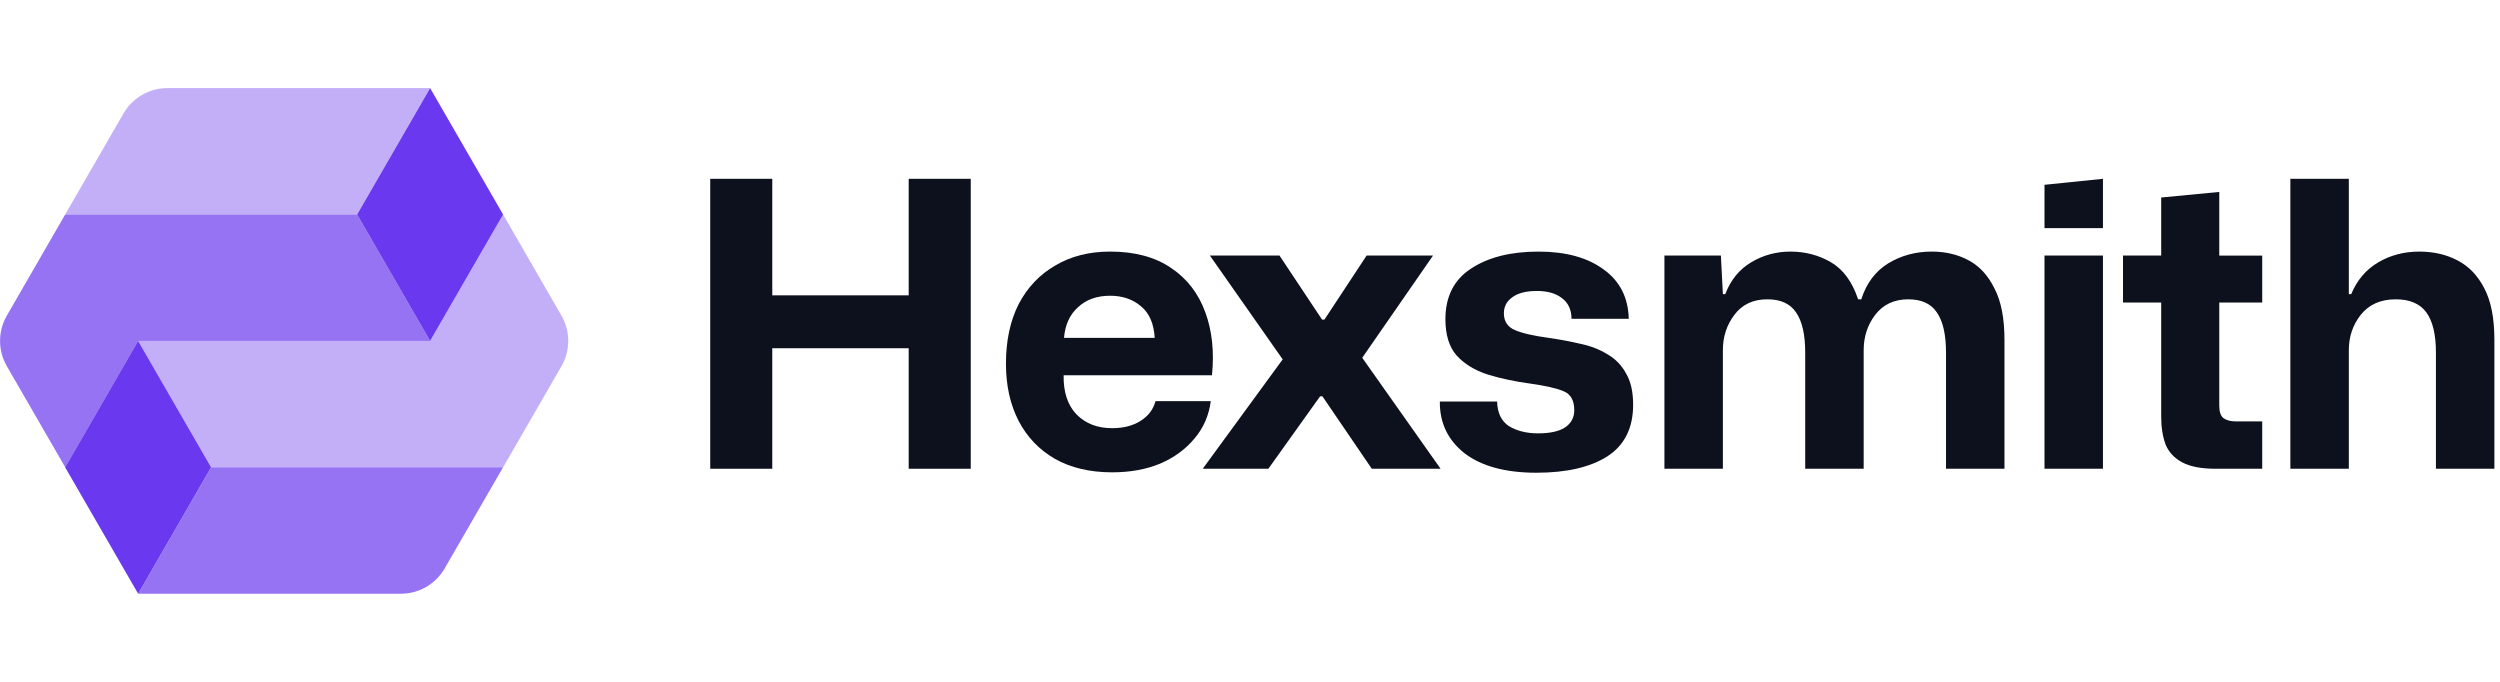 <svg fill="none" height="48" viewBox="0 0 176 48" width="176" xmlns="http://www.w3.org/2000/svg"><path d="m9.725 41.798h18.496c1.272 0 2.447-.678 3.083-1.78l4.11-7.119h-20.548z" fill="#6938ef" opacity=".7"/><path d="m25.145 15.101h-20.557l4.11-7.119c.636-1.101 1.811-1.78 3.083-1.78h18.496z" fill="#6938ef" opacity=".4"/><path d="m39.527 25.78c.636-1.101.636-2.458 0-3.56l-4.11-7.119-5.138 8.899h-20.551l5.137 8.899h20.548l.002-.003.002.003z" fill="#6938ef" opacity=".4"/><path d="m14.863 32.899-5.138-8.899-5.138 8.899 5.138 8.899z" fill="#6938ef"/><path d="m25.145 15.101h-20.556l-4.108 7.119c-.636 1.101-.635 2.458.001 3.559l4.111 7.12 5.138-8.899h20.55l.001-.002z" fill="#6938ef" opacity=".7"/><path d="m35.418 15.101-5.138-8.899-5.138 8.899 5.138 8.899z" fill="#6938ef"/><g fill="#0c111d"><path d="m50 33v-20.412h4.368v8.204h9.604v-8.204h4.368v20.412h-4.368v-8.484h-9.604v8.484z"/><path d="m78.295 33.252c-1.568 0-2.912-.317-4.032-.952-1.101-.635-1.951-1.521-2.548-2.66-.597-1.157-.896-2.501-.896-4.032 0-1.624.299-3.024.896-4.2.616-1.176 1.475-2.081 2.576-2.716 1.101-.653 2.389-.98 3.864-.98 1.736 0 3.164.383 4.284 1.148 1.12.747 1.923 1.783 2.408 3.108.485 1.307.644 2.791.476 4.452h-10.444c-.019 1.195.289 2.119.924 2.772.635.635 1.465.952 2.492.952.784 0 1.447-.168 1.988-.504.56-.355.915-.821 1.064-1.4h3.892c-.131 1.008-.513 1.885-1.148 2.632-.616.747-1.419 1.335-2.408 1.764-.989.411-2.119.616-3.388.616zm-.14-12.432c-.933 0-1.689.271-2.268.812-.579.523-.905 1.241-.98 2.156h6.384c-.056-1.008-.383-1.755-.98-2.24-.579-.485-1.297-.728-2.156-.728z"/><path d="m84.673 33 5.628-7.7-5.124-7.308h4.9l2.996 4.508h.168l2.968-4.508h4.676l-4.984 7.196 5.516 7.812h-4.844l-3.472-5.096h-.168l-3.64 5.096z"/><path d="m108.169 33.28c-2.184 0-3.873-.457-5.068-1.372-1.176-.933-1.754-2.147-1.736-3.64h4.032c.019.803.299 1.381.84 1.736.56.336 1.242.504 2.044.504.84 0 1.475-.14 1.904-.42.43-.299.644-.7.644-1.204 0-.691-.252-1.139-.756-1.344-.485-.205-1.26-.383-2.324-.532-1.101-.149-2.109-.364-3.024-.644-.914-.299-1.642-.747-2.184-1.344-.522-.597-.784-1.447-.784-2.548 0-1.587.598-2.772 1.792-3.556 1.214-.803 2.8-1.204 4.76-1.204 1.923 0 3.454.42 4.592 1.26 1.139.821 1.727 1.979 1.764 3.472h-4.032c0-.635-.224-1.12-.672-1.456-.429-.336-1.017-.504-1.764-.504-.765 0-1.344.149-1.736.448-.392.28-.588.653-.588 1.12 0 .56.252.952.756 1.176s1.307.411 2.408.56c.784.112 1.531.252 2.24.42.71.149 1.335.392 1.876.728.56.317.999.765 1.316 1.344.336.56.504 1.297.504 2.212 0 1.643-.606 2.856-1.82 3.64-1.213.765-2.874 1.148-4.984 1.148z"/><path d="m117.175 33v-15.008h3.976l.14 2.716h.168c.374-.989.98-1.736 1.82-2.24s1.764-.756 2.772-.756c1.046 0 1.998.252 2.856.756.859.504 1.494 1.372 1.904 2.604h.224c.355-1.12.98-1.96 1.876-2.52.915-.56 1.942-.84 3.08-.84.971 0 1.839.205 2.604.616.766.411 1.372 1.073 1.82 1.988.467.896.7 2.1.7 3.612v9.072h-4.116v-8.176c0-1.269-.214-2.212-.644-2.828-.41-.616-1.082-.924-2.016-.924-.989 0-1.764.364-2.324 1.092-.541.709-.812 1.54-.812 2.492v8.344h-4.116v-8.176c0-1.269-.214-2.212-.644-2.828-.41-.616-1.082-.924-2.016-.924-1.008 0-1.782.364-2.324 1.092-.541.709-.812 1.54-.812 2.492v8.344z"/><path d="m143.932 16.06v-3.05l4.116-.422v3.472zm0 16.94v-15.008h4.116v15.008z"/><path d="m155.984 33c-1.008 0-1.792-.149-2.352-.448s-.952-.719-1.176-1.26c-.205-.56-.308-1.213-.308-1.96v-8.036h-2.688v-3.304h2.688v-4.088l4.088-.392v4.48h3.024v3.304h-3.024v7.252c0 .448.103.747.308.896s.504.224.896.224h1.82v3.332z"/><path d="m161.241 33v-20.412h4.116v8.12h.168c.411-.989 1.046-1.736 1.904-2.24.859-.504 1.82-.756 2.884-.756 1.008 0 1.904.205 2.688.616.803.411 1.438 1.073 1.904 1.988.467.896.7 2.1.7 3.612v9.072h-4.116v-8.176c0-1.269-.224-2.212-.672-2.828s-1.166-.924-2.156-.924c-1.064 0-1.885.364-2.464 1.092-.56.709-.84 1.54-.84 2.492v8.344z"/></g></svg>